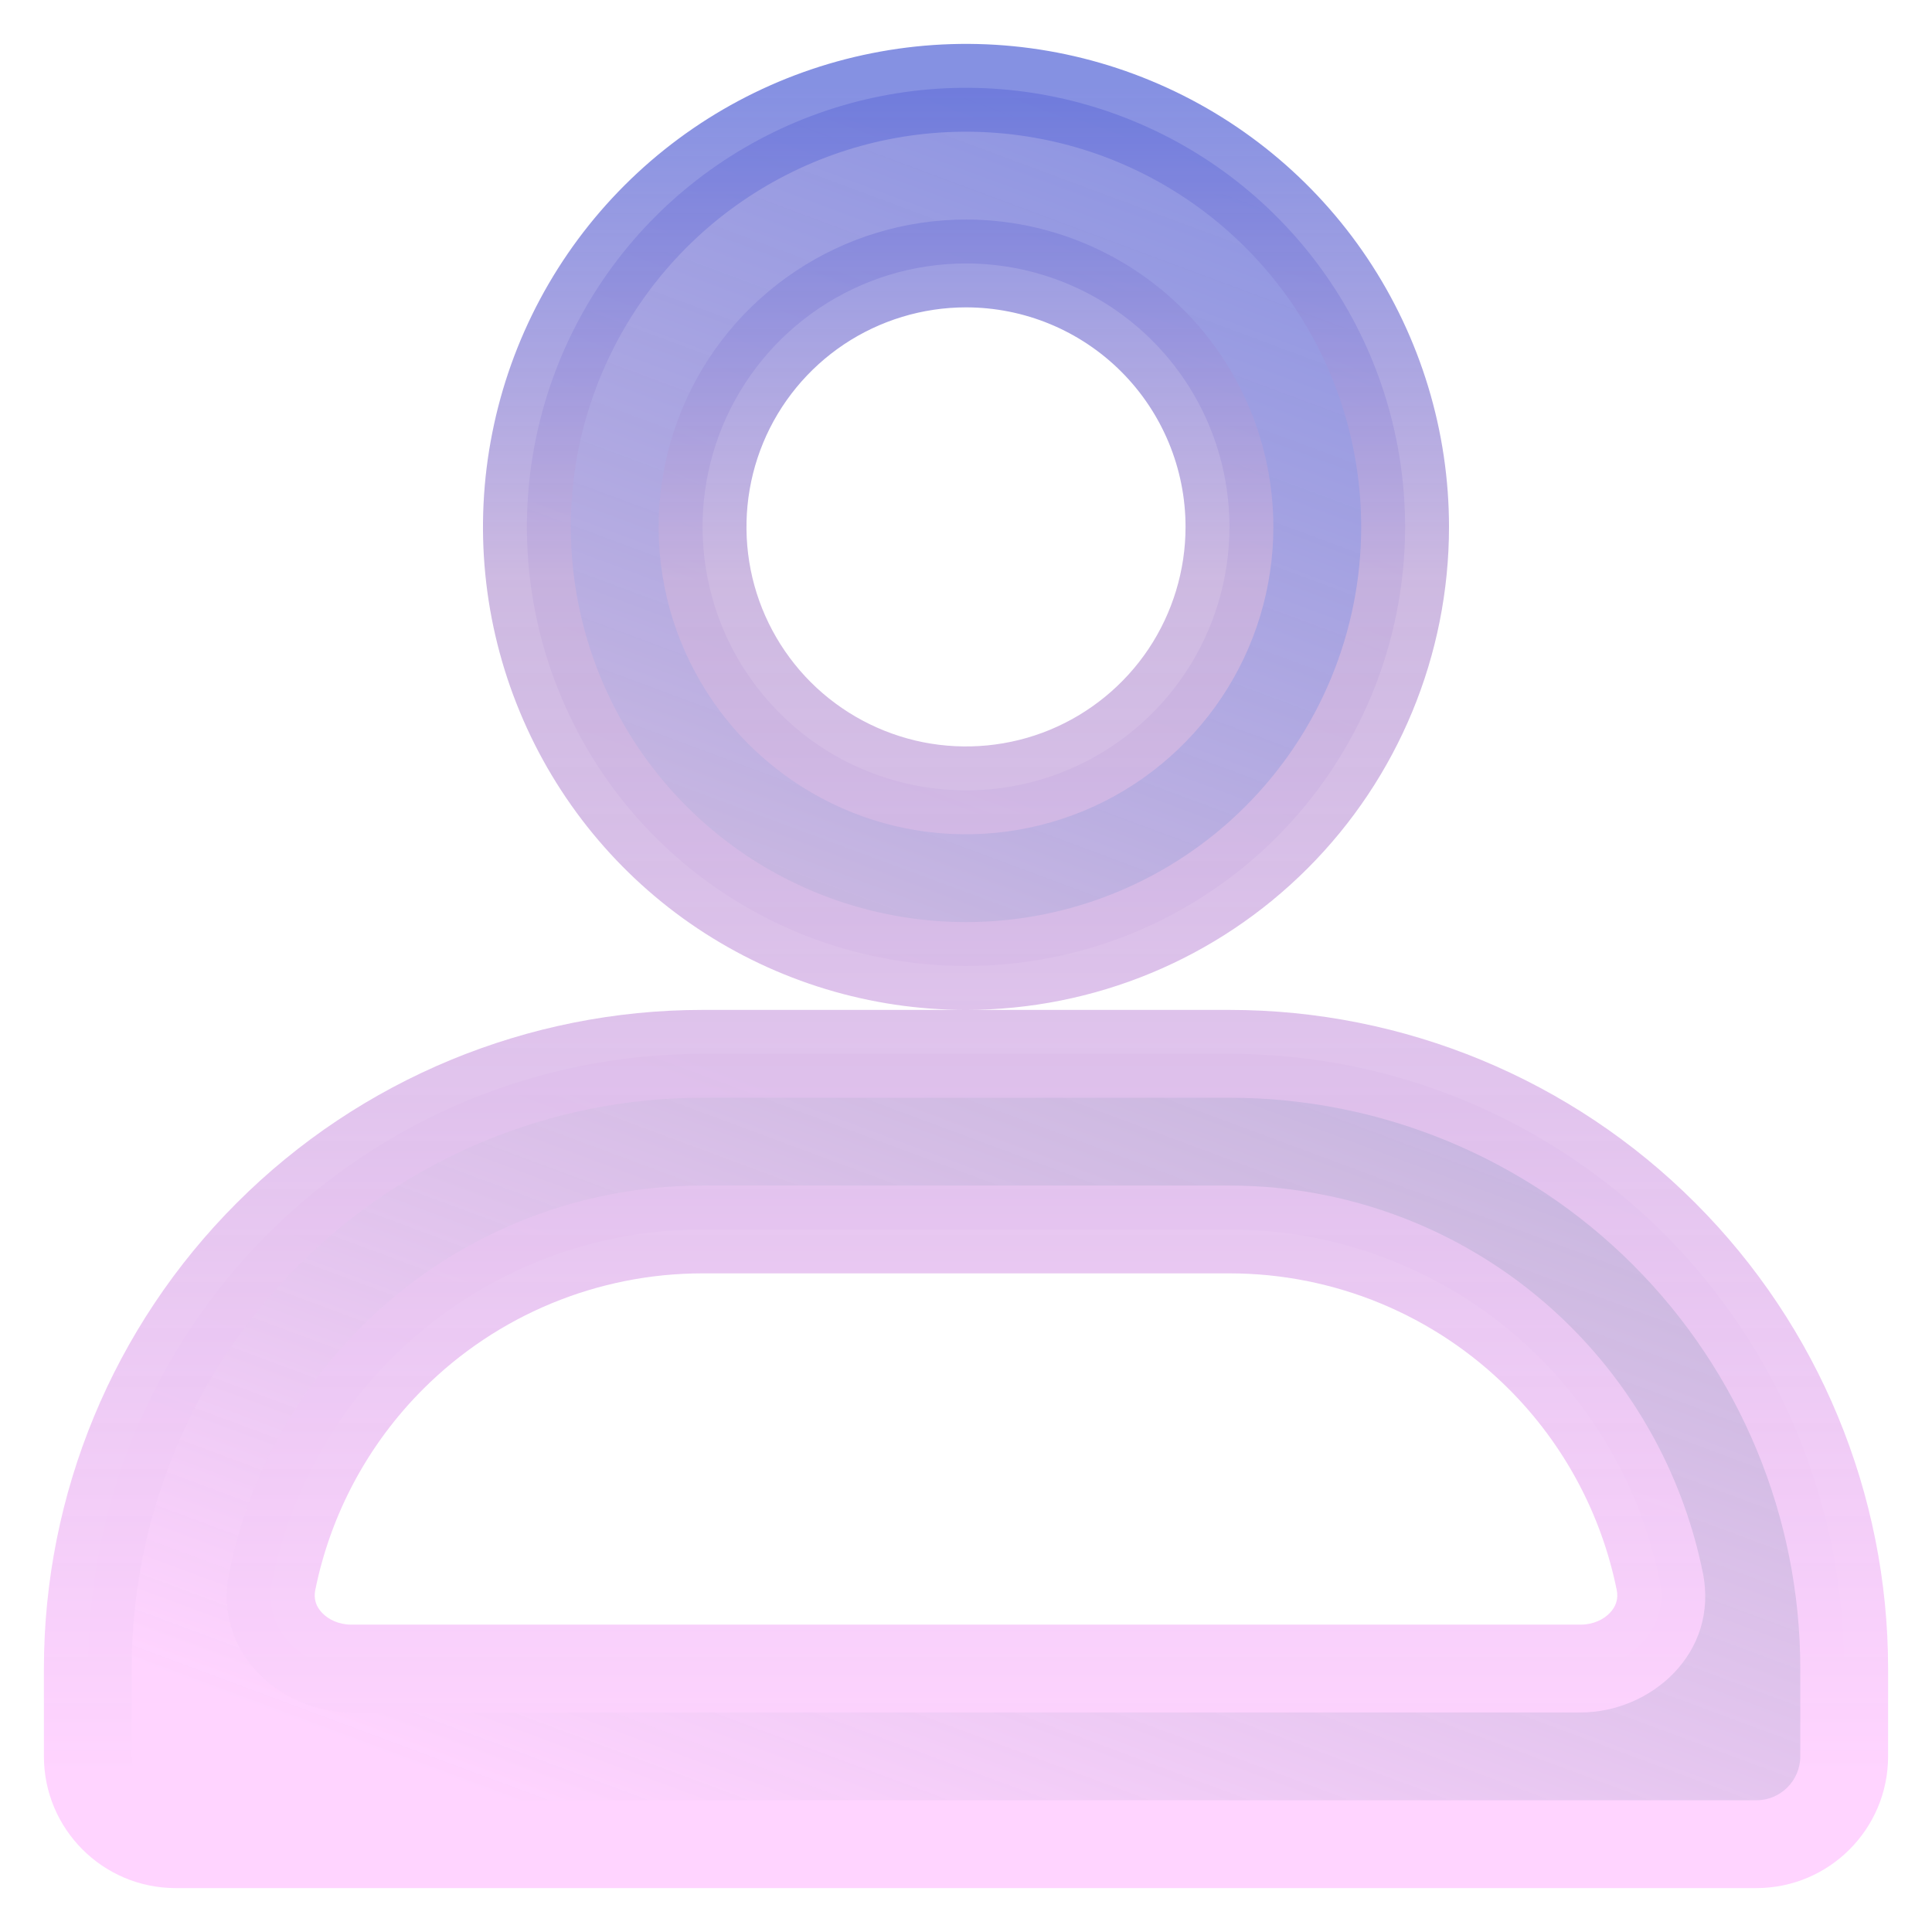 <svg width="22" height="22" viewBox="0 0 22 22" fill="none" xmlns="http://www.w3.org/2000/svg">
<path fill-rule="evenodd" clip-rule="evenodd" d="M8.222 10.157C9.044 10.707 10.011 11 11 11C12.326 11 13.598 10.473 14.536 9.535C15.473 8.598 16 7.326 16 6C16 5.011 15.707 4.044 15.157 3.222C14.608 2.4 13.827 1.759 12.913 1.381C12 1.002 10.994 0.903 10.024 1.096C9.055 1.289 8.164 1.765 7.464 2.464C6.765 3.164 6.289 4.055 6.096 5.024C5.903 5.994 6.002 7 6.381 7.913C6.759 8.827 7.4 9.608 8.222 10.157ZM9.333 3.506C9.827 3.176 10.407 3 11 3C11.796 3 12.559 3.316 13.121 3.879C13.684 4.441 14 5.204 14 6C14 6.593 13.824 7.173 13.494 7.667C13.165 8.16 12.696 8.545 12.148 8.772C11.6 8.999 10.997 9.058 10.415 8.942C9.833 8.827 9.298 8.541 8.879 8.121C8.459 7.702 8.173 7.167 8.058 6.585C7.942 6.003 8.001 5.4 8.228 4.852C8.455 4.304 8.84 3.835 9.333 3.506ZM1 20C1 20.552 1.448 21 2 21H20C20.552 21 21 20.552 21 20V19C21 17.143 20.262 15.363 18.95 14.05C17.637 12.737 15.857 12 14 12H8C6.143 12 4.363 12.737 3.05 14.05C1.737 15.363 1 17.143 1 19V20ZM18.9 18.007C19.01 18.548 18.552 19 18 19H4C3.448 19 2.99 18.548 3.1 18.007C3.293 17.051 3.764 16.164 4.464 15.464C5.402 14.527 6.674 14 8 14H14C15.326 14 16.598 14.527 17.535 15.464C18.235 16.164 18.706 17.051 18.9 18.007Z" fill="url(#paint0_linear_967_1087)"/>
<path d="M14.536 9.535L14.182 9.182L14.182 9.182L14.536 9.535ZM15.157 3.222L14.742 3.5L14.742 3.5L15.157 3.222ZM12.913 1.381L12.722 1.842L12.722 1.842L12.913 1.381ZM7.464 2.464L7.111 2.111L7.111 2.111L7.464 2.464ZM6.096 5.024L5.606 4.927L5.606 4.927L6.096 5.024ZM6.381 7.913L5.919 8.105L5.919 8.105L6.381 7.913ZM9.333 3.506L9.056 3.09L9.056 3.09L9.333 3.506ZM13.121 3.879L12.768 4.232L12.768 4.232L13.121 3.879ZM13.494 7.667L13.079 7.389L13.079 7.389L13.494 7.667ZM12.148 8.772L11.957 8.31L11.957 8.31L12.148 8.772ZM8.879 8.121L8.525 8.475L8.525 8.475L8.879 8.121ZM8.058 6.585L7.567 6.683L7.567 6.683L8.058 6.585ZM8.228 4.852L7.766 4.661L7.766 4.661L8.228 4.852ZM4.464 15.464L4.111 15.111L4.111 15.111L4.464 15.464ZM17.535 15.464L17.889 15.111L17.889 15.111L17.535 15.464ZM18.9 18.007L19.39 17.907L18.9 18.007ZM3.1 18.007L3.59 18.106L3.1 18.007ZM11 10.5C10.11 10.5 9.24 10.236 8.5 9.742L7.944 10.573C8.849 11.177 9.912 11.5 11 11.5V10.5ZM14.182 9.182C13.338 10.026 12.194 10.5 11 10.5V11.5C12.459 11.5 13.858 10.921 14.889 9.889L14.182 9.182ZM15.5 6C15.5 7.193 15.026 8.338 14.182 9.182L14.889 9.889C15.921 8.858 16.5 7.459 16.5 6H15.5ZM14.742 3.5C15.236 4.24 15.5 5.11 15.5 6H16.5C16.5 4.912 16.177 3.849 15.573 2.944L14.742 3.5ZM12.722 1.842C13.544 2.183 14.247 2.76 14.742 3.5L15.573 2.944C14.969 2.04 14.11 1.335 13.105 0.919L12.722 1.842ZM10.122 1.586C10.995 1.413 11.9 1.502 12.722 1.842L13.105 0.919C12.1 0.502 10.994 0.393 9.927 0.606L10.122 1.586ZM7.818 2.818C8.447 2.189 9.249 1.76 10.122 1.586L9.927 0.606C8.86 0.818 7.88 1.342 7.111 2.111L7.818 2.818ZM6.586 5.122C6.76 4.249 7.189 3.447 7.818 2.818L7.111 2.111C6.342 2.88 5.818 3.86 5.606 4.927L6.586 5.122ZM6.843 7.722C6.502 6.9 6.413 5.995 6.586 5.122L5.606 4.927C5.393 5.994 5.502 7.1 5.919 8.105L6.843 7.722ZM8.5 9.742C7.76 9.247 7.183 8.544 6.843 7.722L5.919 8.105C6.335 9.11 7.04 9.969 7.944 10.573L8.5 9.742ZM11 2.5C10.308 2.5 9.631 2.705 9.056 3.09L9.611 3.921C10.022 3.647 10.506 3.5 11 3.5V2.5ZM13.475 3.525C12.819 2.869 11.928 2.5 11 2.5V3.5C11.663 3.5 12.299 3.763 12.768 4.232L13.475 3.525ZM14.5 6C14.5 5.072 14.131 4.181 13.475 3.525L12.768 4.232C13.237 4.701 13.5 5.337 13.5 6H14.5ZM13.91 7.944C14.295 7.369 14.5 6.692 14.5 6H13.5C13.5 6.494 13.353 6.978 13.079 7.389L13.91 7.944ZM12.339 9.234C12.979 8.969 13.525 8.52 13.91 7.944L13.079 7.389C12.804 7.8 12.414 8.12 11.957 8.31L12.339 9.234ZM10.317 9.433C10.996 9.568 11.7 9.498 12.339 9.234L11.957 8.31C11.5 8.499 10.997 8.548 10.512 8.452L10.317 9.433ZM8.525 8.475C9.015 8.964 9.638 9.298 10.317 9.433L10.512 8.452C10.027 8.355 9.582 8.117 9.232 7.768L8.525 8.475ZM7.567 6.683C7.702 7.362 8.036 7.985 8.525 8.475L9.232 7.768C8.883 7.418 8.644 6.973 8.548 6.488L7.567 6.683ZM7.766 4.661C7.501 5.3 7.432 6.004 7.567 6.683L8.548 6.488C8.452 6.003 8.501 5.5 8.69 5.043L7.766 4.661ZM9.056 3.09C8.48 3.474 8.031 4.021 7.766 4.661L8.69 5.043C8.879 4.586 9.2 4.196 9.611 3.921L9.056 3.09ZM20 20.5H2V21.5H20V20.5ZM20.5 19V20H21.5V19H20.5ZM18.596 14.404C19.815 15.623 20.5 17.276 20.5 19H21.5C21.5 17.011 20.71 15.103 19.303 13.697L18.596 14.404ZM14 12.5C15.724 12.5 17.377 13.185 18.596 14.404L19.303 13.697C17.897 12.29 15.989 11.5 14 11.5V12.5ZM8 12.5H14V11.5H8V12.5ZM3.404 14.404C4.623 13.185 6.276 12.5 8 12.5V11.5C6.011 11.5 4.103 12.29 2.697 13.697L3.404 14.404ZM1.5 19C1.5 17.276 2.185 15.623 3.404 14.404L2.697 13.697C1.29 15.103 0.5 17.011 0.5 19H1.5ZM1.5 20V19H0.5V20H1.5ZM4 19.5H18V18.5H4V19.5ZM4.111 15.111C3.341 15.881 2.823 16.856 2.61 17.907L3.59 18.106C3.764 17.245 4.188 16.448 4.818 15.818L4.111 15.111ZM8 13.5C6.541 13.5 5.142 14.079 4.111 15.111L4.818 15.818C5.662 14.974 6.807 14.5 8 14.5V13.5ZM14 13.5H8V14.5H14V13.5ZM17.889 15.111C16.858 14.079 15.459 13.5 14 13.5V14.5C15.194 14.5 16.338 14.974 17.182 15.818L17.889 15.111ZM19.39 17.907C19.177 16.856 18.659 15.881 17.889 15.111L17.182 15.818C17.812 16.448 18.236 17.245 18.41 18.106L19.39 17.907ZM18 19.5C18.794 19.5 19.577 18.827 19.39 17.907L18.41 18.106C18.43 18.204 18.403 18.291 18.334 18.364C18.261 18.442 18.141 18.5 18 18.5V19.5ZM4 18.5C3.859 18.5 3.739 18.442 3.666 18.364C3.597 18.291 3.57 18.204 3.59 18.106L2.61 17.907C2.423 18.827 3.206 19.5 4 19.5V18.5ZM2 20.5C1.724 20.5 1.5 20.276 1.5 20H0.5C0.5 20.828 1.172 21.5 2 21.5V20.5ZM20 21.5C20.828 21.5 21.5 20.828 21.5 20H20.5C20.5 20.276 20.276 20.5 20 20.5V21.5Z" fill="url(#paint1_linear_967_1087)"/>
<defs>
<linearGradient id="paint0_linear_967_1087" x1="19.347" y1="1.963" x2="11.222" y2="23.809" gradientUnits="userSpaceOnUse">
<stop stop-color="#6775DB" stop-opacity="0.8"/>
<stop offset="0.515" stop-color="#C8B2DE" stop-opacity="0.9"/>
<stop offset="0.95" stop-color="#FFD4FF"/>
</linearGradient>
<linearGradient id="paint1_linear_967_1087" x1="11" y1="1" x2="11" y2="21" gradientUnits="userSpaceOnUse">
<stop stop-color="#6775DB" stop-opacity="0.8"/>
<stop offset="0.28" stop-color="#C8B2DE" stop-opacity="0.9"/>
<stop offset="0.96" stop-color="#FFD4FF"/>
</linearGradient>
</defs>
</svg>
